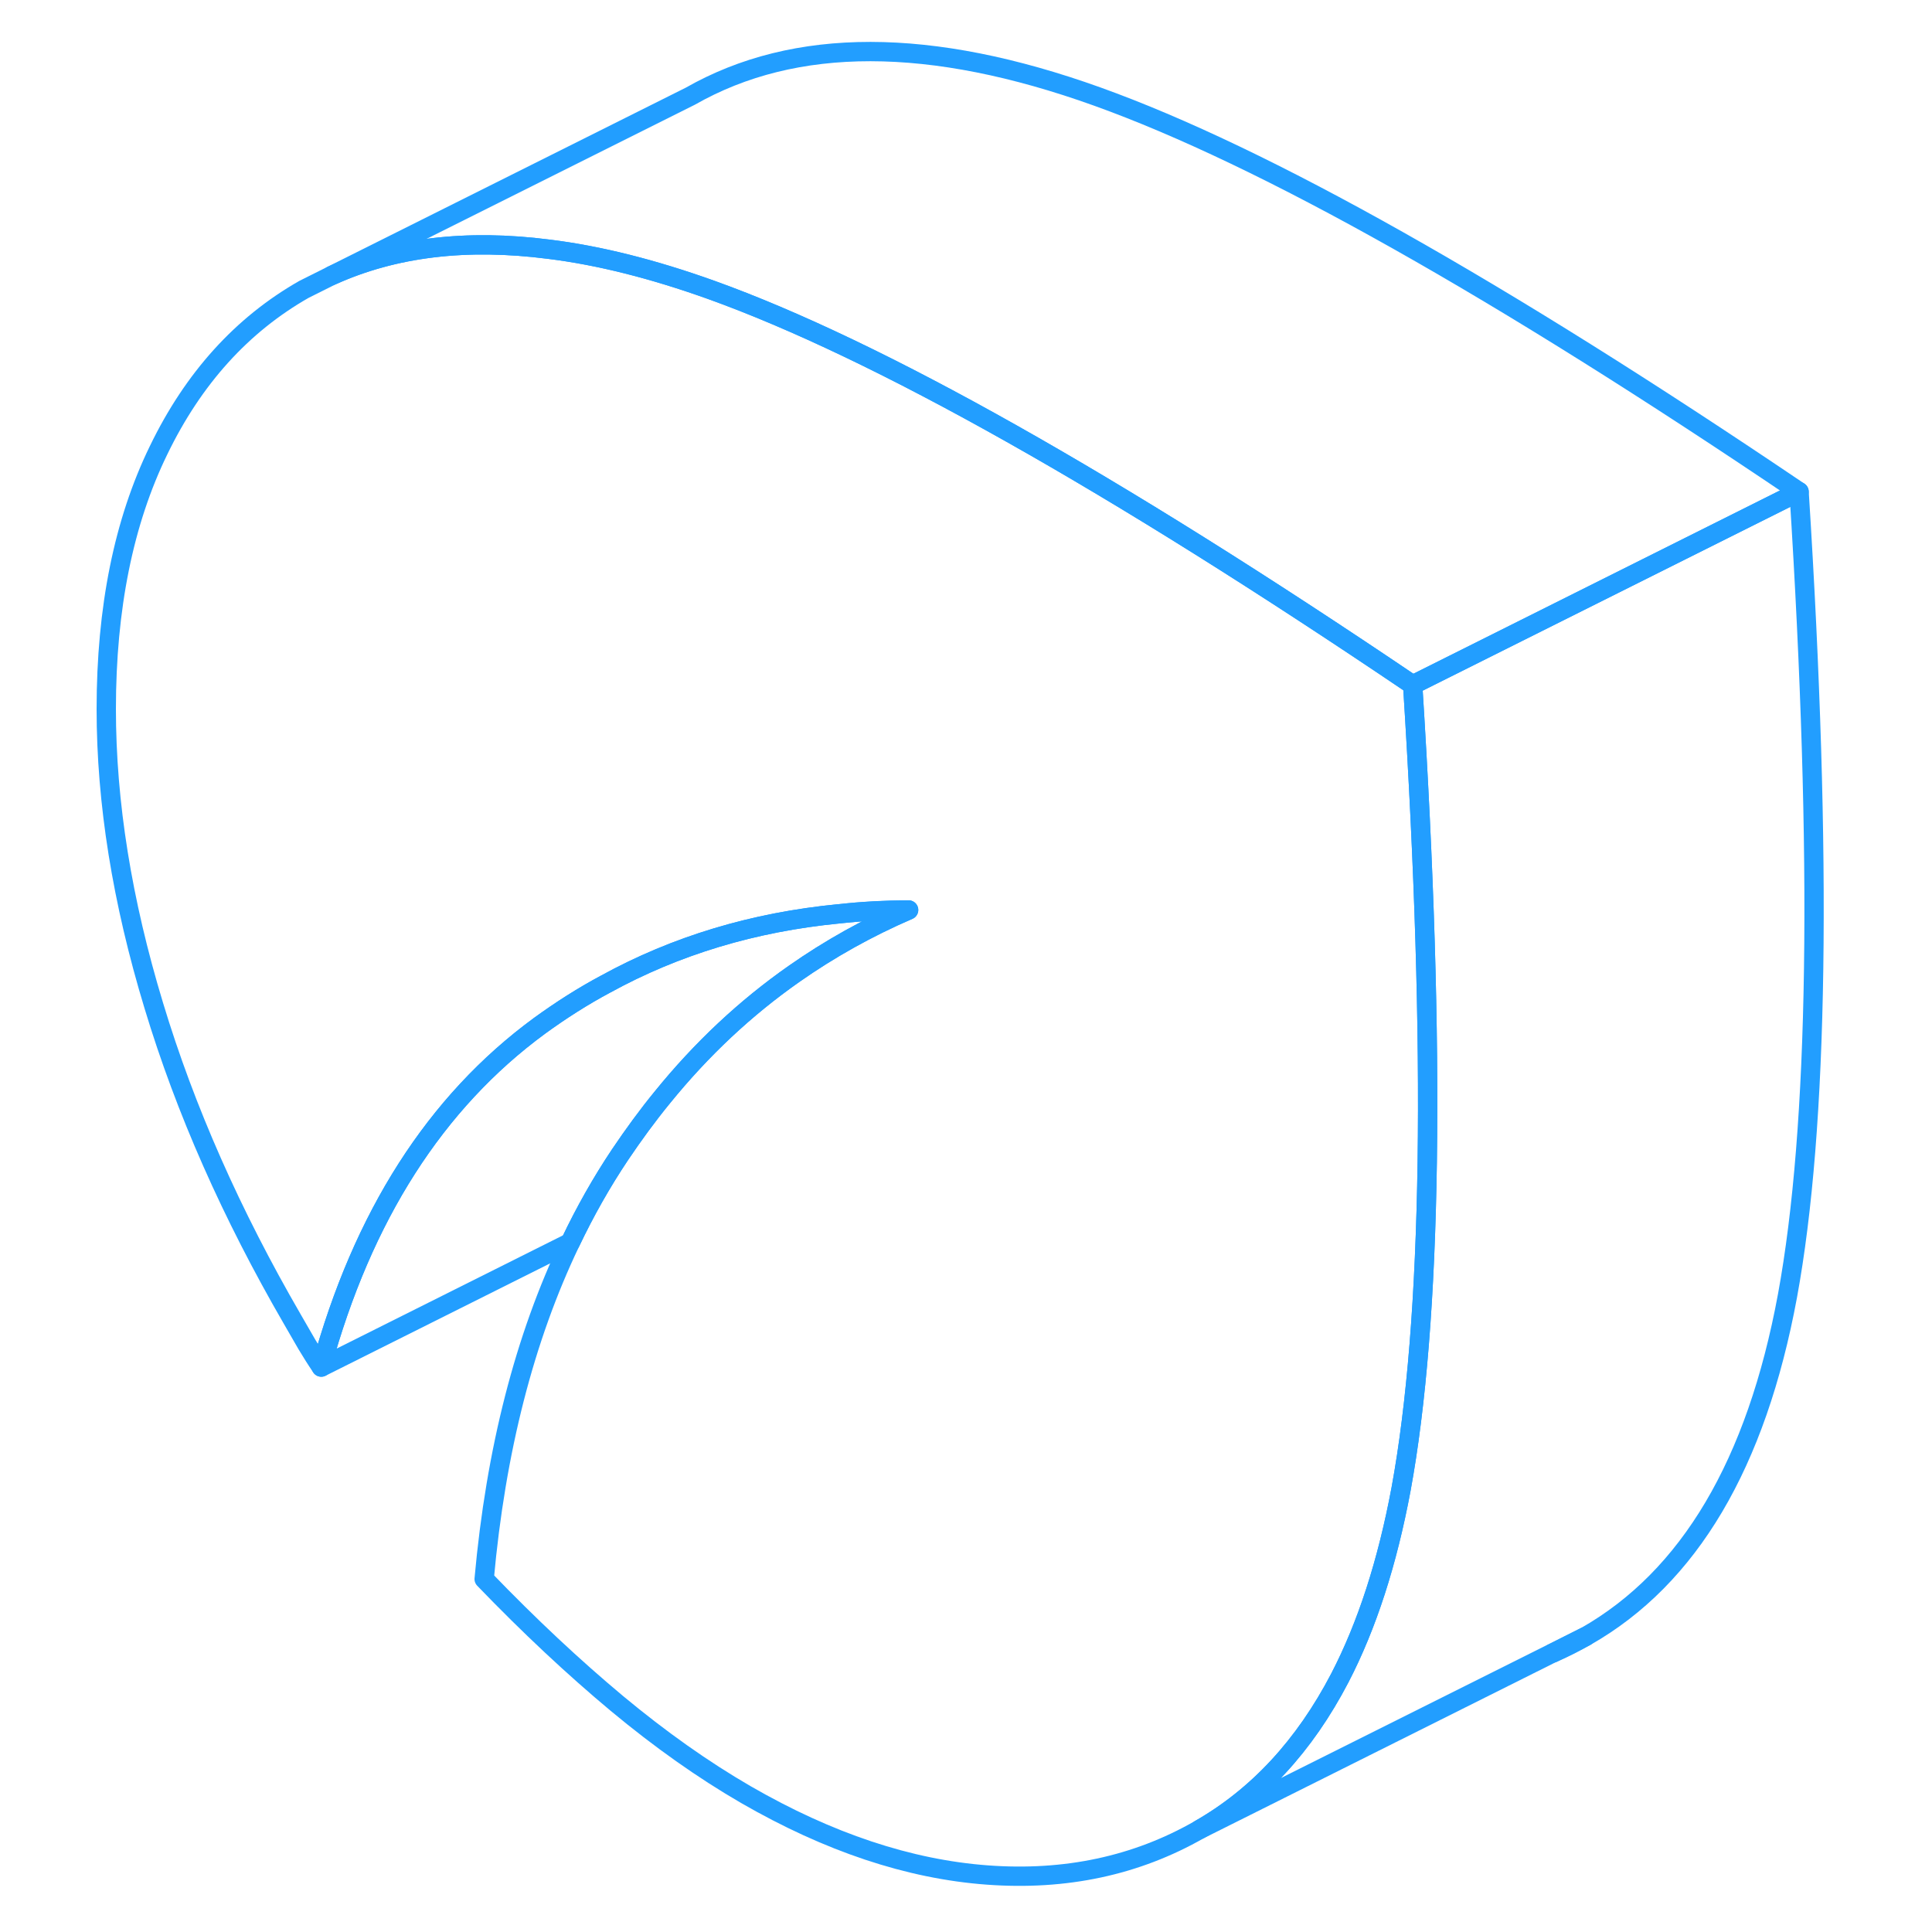 <svg width="48" height="48" viewBox="0 0 93 100" fill="none" xmlns="http://www.w3.org/2000/svg" stroke-width="1px" stroke-linecap="round" stroke-linejoin="round"><path d="M69.02 77.07C68.31 80.87 67.26 84.13 65.85 86.85C64.02 90.36 61.6 92.98 58.58 94.7C55.31 96.57 51.65 97.35 47.6 97.05C43.55 96.75 39.39 95.36 35.11 92.89C32.9 91.61 30.68 90.04 28.43 88.17C26.19 86.3 23.9 84.16 21.56 81.73C22.16 75.07 23.65 69.26 26.02 64.31C26.78 62.71 27.64 61.19 28.59 59.77C29.29 58.73 30.02 57.73 30.79 56.79C32.81 54.3 35.08 52.17 37.61 50.4C39.45 49.11 41.42 48.01 43.53 47.1C42.29 47.1 41.09 47.17 39.91 47.3C35.5 47.73 31.48 48.94 27.84 50.94C26.66 51.57 25.52 52.3 24.42 53.1C19.04 57.05 15.27 62.94 13.13 70.76C12.87 70.38 12.62 69.98 12.38 69.58L11.63 68.28C8.49 62.86 6.09 57.45 4.46 52.05C2.82 46.65 2 41.54 2 36.7C2 31.48 2.9 27.01 4.71 23.3C6.51 19.58 9.02 16.81 12.23 14.98L13.67 14.26C16.9 12.8 20.64 12.35 24.91 12.9C27.51 13.22 30.31 13.93 33.3 15C41.93 18.1 54.04 24.92 69.62 35.45C70.83 54.49 70.62 68.36 69.02 77.07Z" stroke="#229EFF" stroke-linejoin="round"/><path d="M89.02 67.07C87.41 75.77 83.94 81.65 78.58 84.7L76.87 85.56L76.82 85.58L58.58 94.7C61.6 92.98 64.02 90.36 65.85 86.85C67.26 84.13 68.31 80.87 69.02 77.07C70.62 68.36 70.83 54.49 69.62 35.45L89.62 25.45C90.83 44.49 90.62 58.36 89.02 67.07Z" stroke="#229EFF" stroke-linejoin="round"/><path d="M76.87 85.56L78.58 84.7C78.02 85.02 77.45 85.31 76.87 85.56Z" stroke="#229EFF" stroke-linejoin="round"/><path d="M89.62 25.45L69.62 35.45C54.04 24.92 41.93 18.1 33.3 15C30.31 13.93 27.51 13.22 24.91 12.9C20.64 12.35 16.9 12.8 13.67 14.26L32.23 4.98C37.65 1.89 44.67 1.9 53.3 5C61.93 8.1 74.04 14.92 89.62 25.45Z" stroke="#229EFF" stroke-linejoin="round"/><path d="M43.53 47.1C41.42 48.01 39.45 49.11 37.61 50.4C35.08 52.17 32.81 54.3 30.79 56.79C30.02 57.73 29.29 58.73 28.59 59.77C27.64 61.19 26.78 62.71 26.02 64.31L13.13 70.76C15.27 62.94 19.04 57.05 24.42 53.1C25.52 52.3 26.66 51.57 27.84 50.94C31.48 48.94 35.5 47.73 39.91 47.3C41.09 47.17 42.29 47.11 43.53 47.1Z" stroke="#229EFF" stroke-linejoin="round"/></svg>